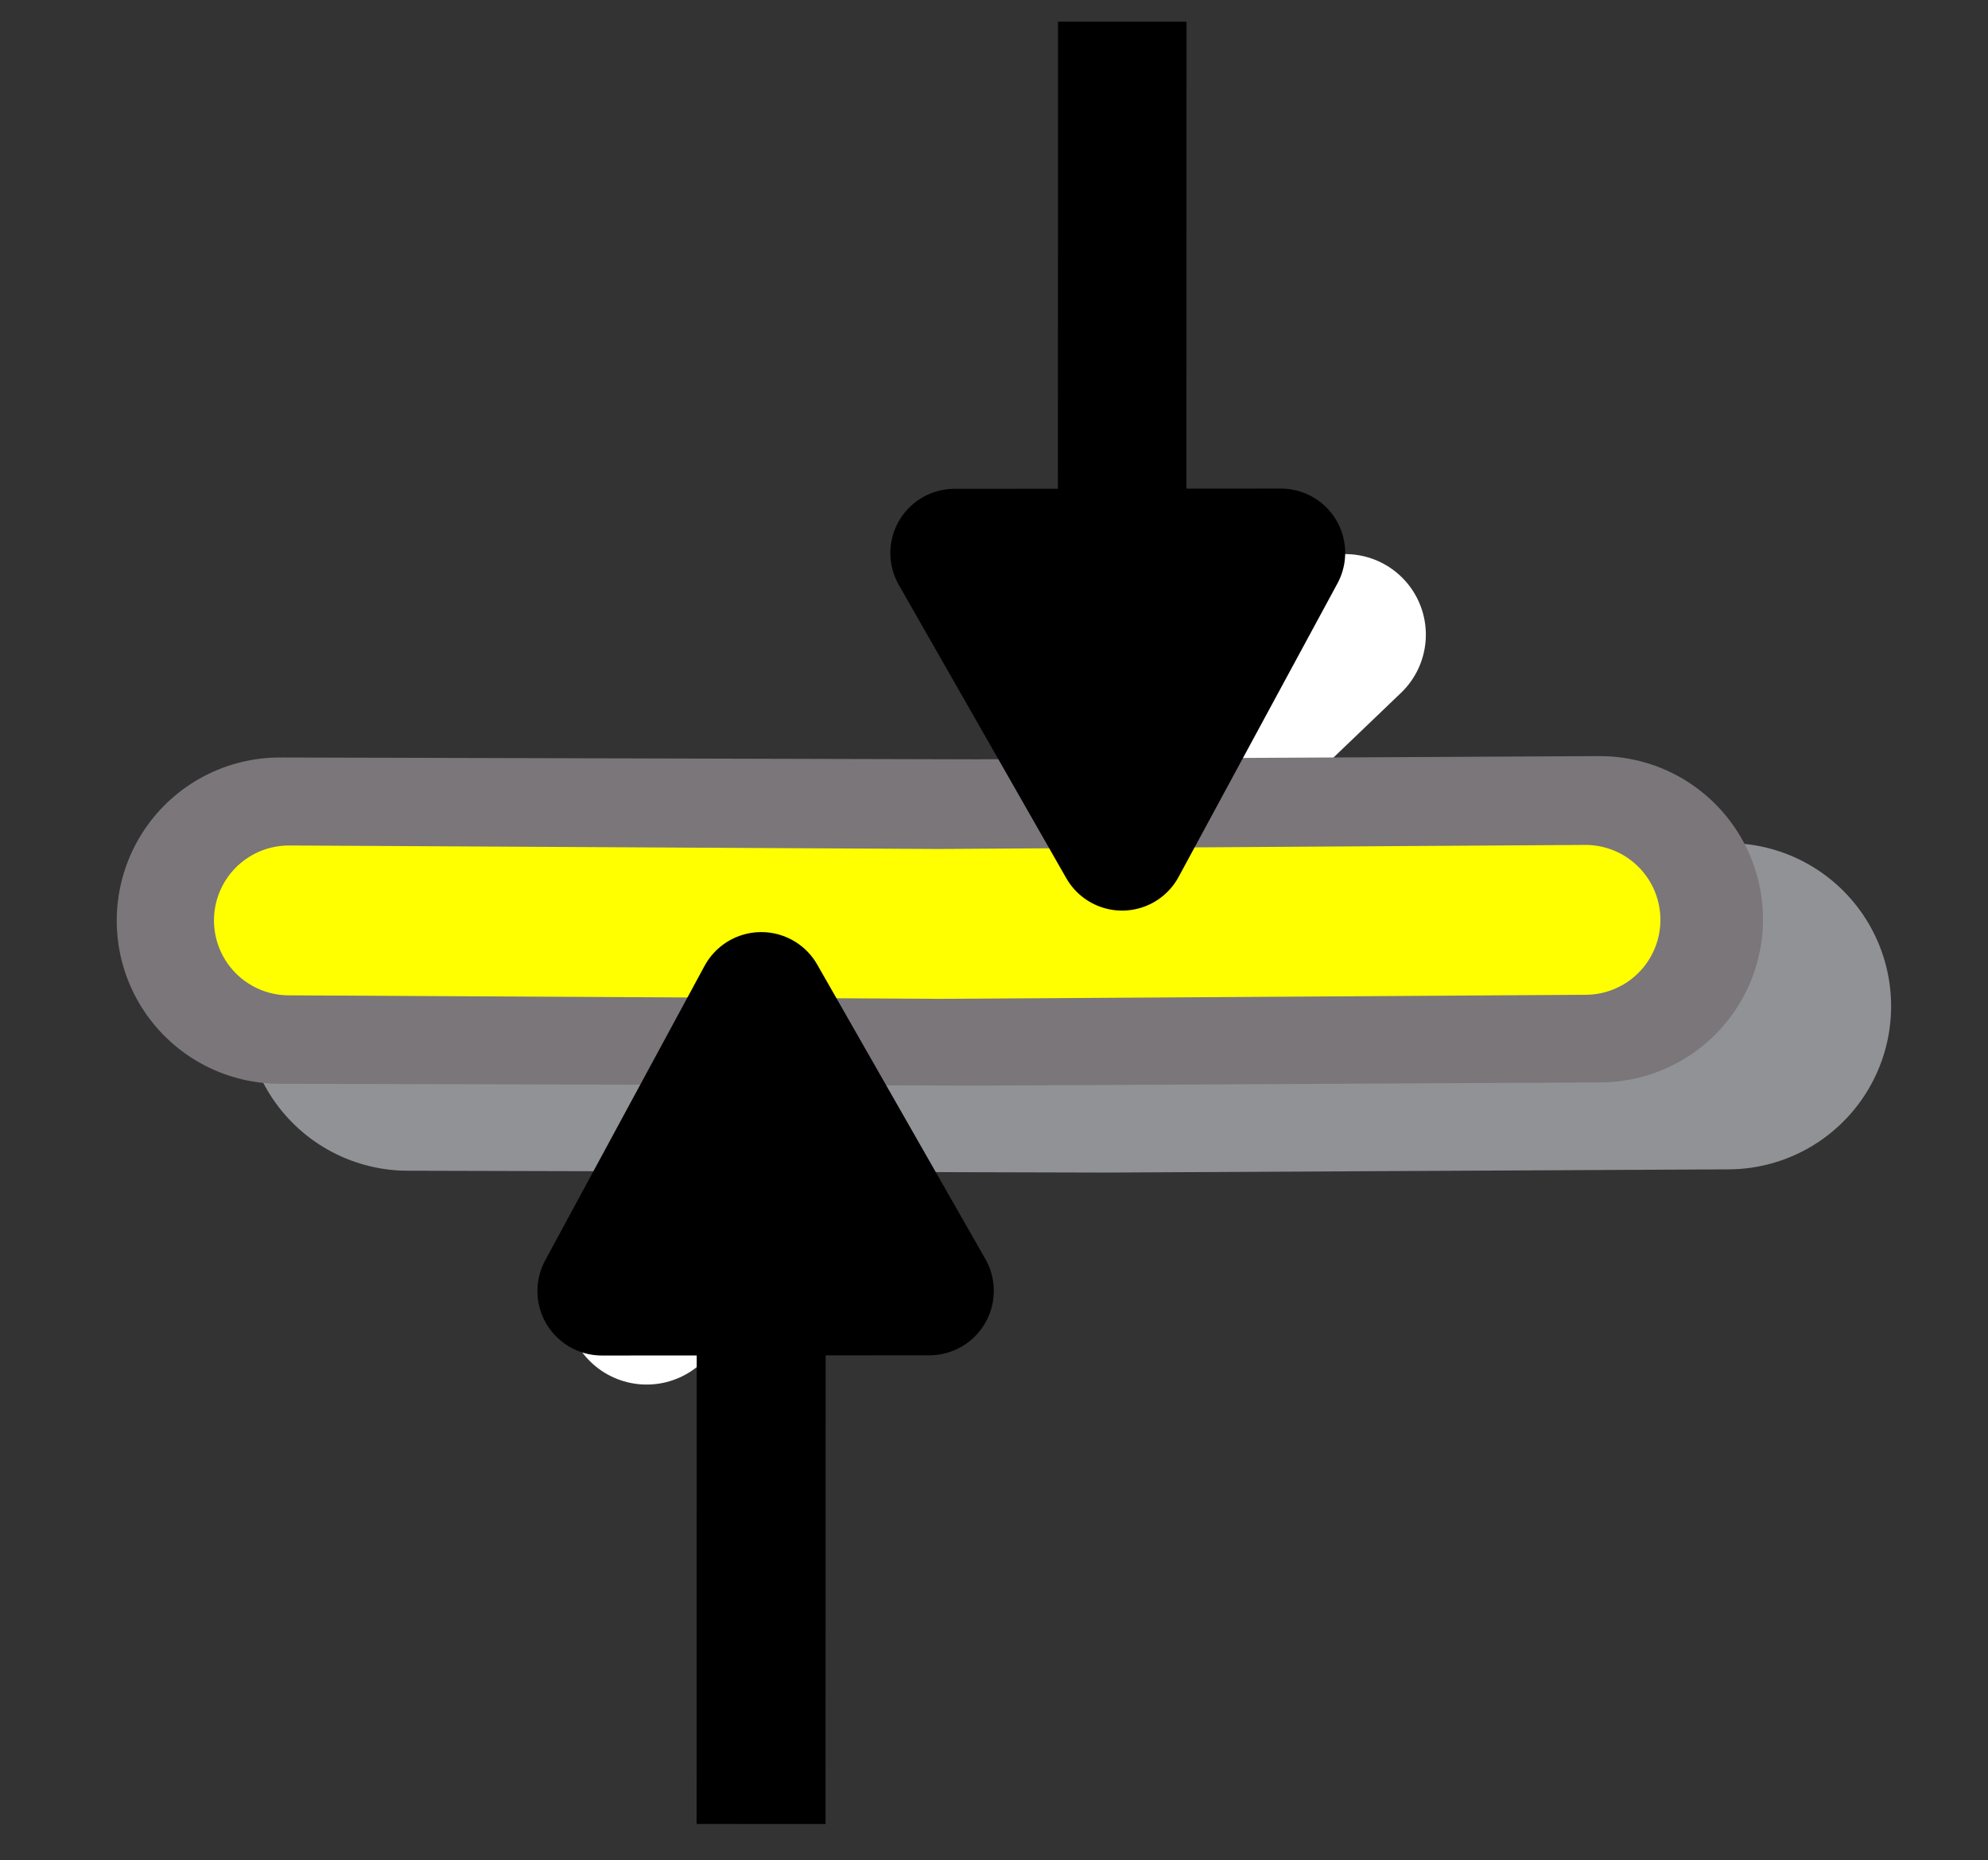 <?xml version="1.0" encoding="UTF-8" standalone="no"?>
<!-- Created with Inkscape (http://www.inkscape.org/) -->

<svg
   xmlns:dc="http://purl.org/dc/elements/1.1/"
   xmlns:cc="http://creativecommons.org/ns#"
   xmlns:rdf="http://www.w3.org/1999/02/22-rdf-syntax-ns#"
   xmlns:svg="http://www.w3.org/2000/svg"
   xmlns="http://www.w3.org/2000/svg"
   xmlns:sodipodi="http://sodipodi.sourceforge.net/DTD/sodipodi-0.dtd"
   xmlns:inkscape="http://www.inkscape.org/namespaces/inkscape"
   version="1.0"
   width="149.921"
   height="140.265"
   id="svg2"
   inkscape:version="0.91 r13725"
   sodipodi:docname="routeadjustalt.svg">
  <rect width="100%" height="100%" fill="#333333" stroke="none"/>
  <sodipodi:namedview
     pagecolor="#ffffff"
     bordercolor="#666666"
     borderopacity="1"
     objecttolerance="10"
     gridtolerance="10"
     guidetolerance="10"
     inkscape:pageopacity="0"
     inkscape:pageshadow="2"
     inkscape:window-width="1882"
     inkscape:window-height="1056"
     id="namedview15"
     showgrid="true"
     inkscape:zoom="4.4500586"
     inkscape:cx="61.31575"
     inkscape:cy="72.591522"
     inkscape:window-x="38"
     inkscape:window-y="24"
     inkscape:window-maximized="1"
     inkscape:current-layer="svg2"
     showguides="false"
     inkscape:snap-grids="true"
     fit-margin-top="0"
     fit-margin-left="0"
     fit-margin-right="0"
     fit-margin-bottom="0">
    <inkscape:grid
       type="xygrid"
       id="grid8410"
       originx="1.078"
       originy="-1090.198" />
  </sodipodi:namedview>
  <defs
     id="defs4" />
  <path
     inkscape:connector-curvature="0"
     id="path21952"
     d="M 101.452,47.861 48.766,98.337"
     style="fill:none;fill-rule:evenodd;stroke:#ffffff;stroke-width:12.151;stroke-linecap:round;stroke-linejoin:round;stroke-miterlimit:4;stroke-dasharray:none;stroke-opacity:1" />
  <path
     inkscape:connector-curvature="0"
     id="path8101"
     d="M 60.672,71.086 Z"
     style="fill:none;fill-rule:evenodd;stroke:#000000;stroke-width:1.089px;stroke-linecap:butt;stroke-linejoin:miter;stroke-opacity:1" />
  <path
     sodipodi:nodetypes="ccc"
     inkscape:connector-curvature="0"
     id="path8098-4"
     d="m 30.769,75.984 52.565,0.138 46.977,-0.242"
     style="fill:none;fill-rule:evenodd;stroke:#919295;stroke-width:24.607;stroke-linecap:round;stroke-linejoin:round;stroke-miterlimit:4;stroke-dasharray:none;stroke-opacity:1" />
  <path
     sodipodi:nodetypes="ccc"
     inkscape:connector-curvature="0"
     id="path8098"
     d="M 21.106,69.426 73.671,69.564 120.648,69.322"
     style="fill:none;fill-rule:evenodd;stroke:#7a767a;stroke-width:24.607;stroke-linecap:round;stroke-linejoin:round;stroke-miterlimit:4;stroke-dasharray:none;stroke-opacity:1" />
  <path
     sodipodi:nodetypes="ccc"
     inkscape:connector-curvature="0"
     id="path8098-8"
     d="M 21.787,69.41 70.825,69.674 119.566,69.368"
     style="fill:none;fill-rule:evenodd;stroke:#ffff00;stroke-width:11.301;stroke-linecap:round;stroke-linejoin:round;stroke-miterlimit:4;stroke-dasharray:none;stroke-opacity:1" />
  <path
     style="fill:none;fill-rule:evenodd;stroke:#000000;stroke-width:9.691;stroke-linecap:butt;stroke-linejoin:round;stroke-miterlimit:4;stroke-dasharray:none;stroke-opacity:1"
     d="M 84.634,1.635 84.62,63.824 96.599,41.691 71.989,41.707 84.62,63.824"
     id="path8158-8"
     inkscape:connector-curvature="0"
     sodipodi:nodetypes="ccccc" />
  <path
     style="fill:none;fill-rule:evenodd;stroke:#000000;stroke-width:9.723;stroke-linecap:butt;stroke-linejoin:round;stroke-miterlimit:4;stroke-dasharray:none;stroke-opacity:1"
     d="M 57.395,137.55 57.409,75.152 45.39,97.36 70.083,97.344 57.409,75.153"
     id="path8158-8-3"
     inkscape:connector-curvature="0"
     sodipodi:nodetypes="ccccc" />
</svg>
